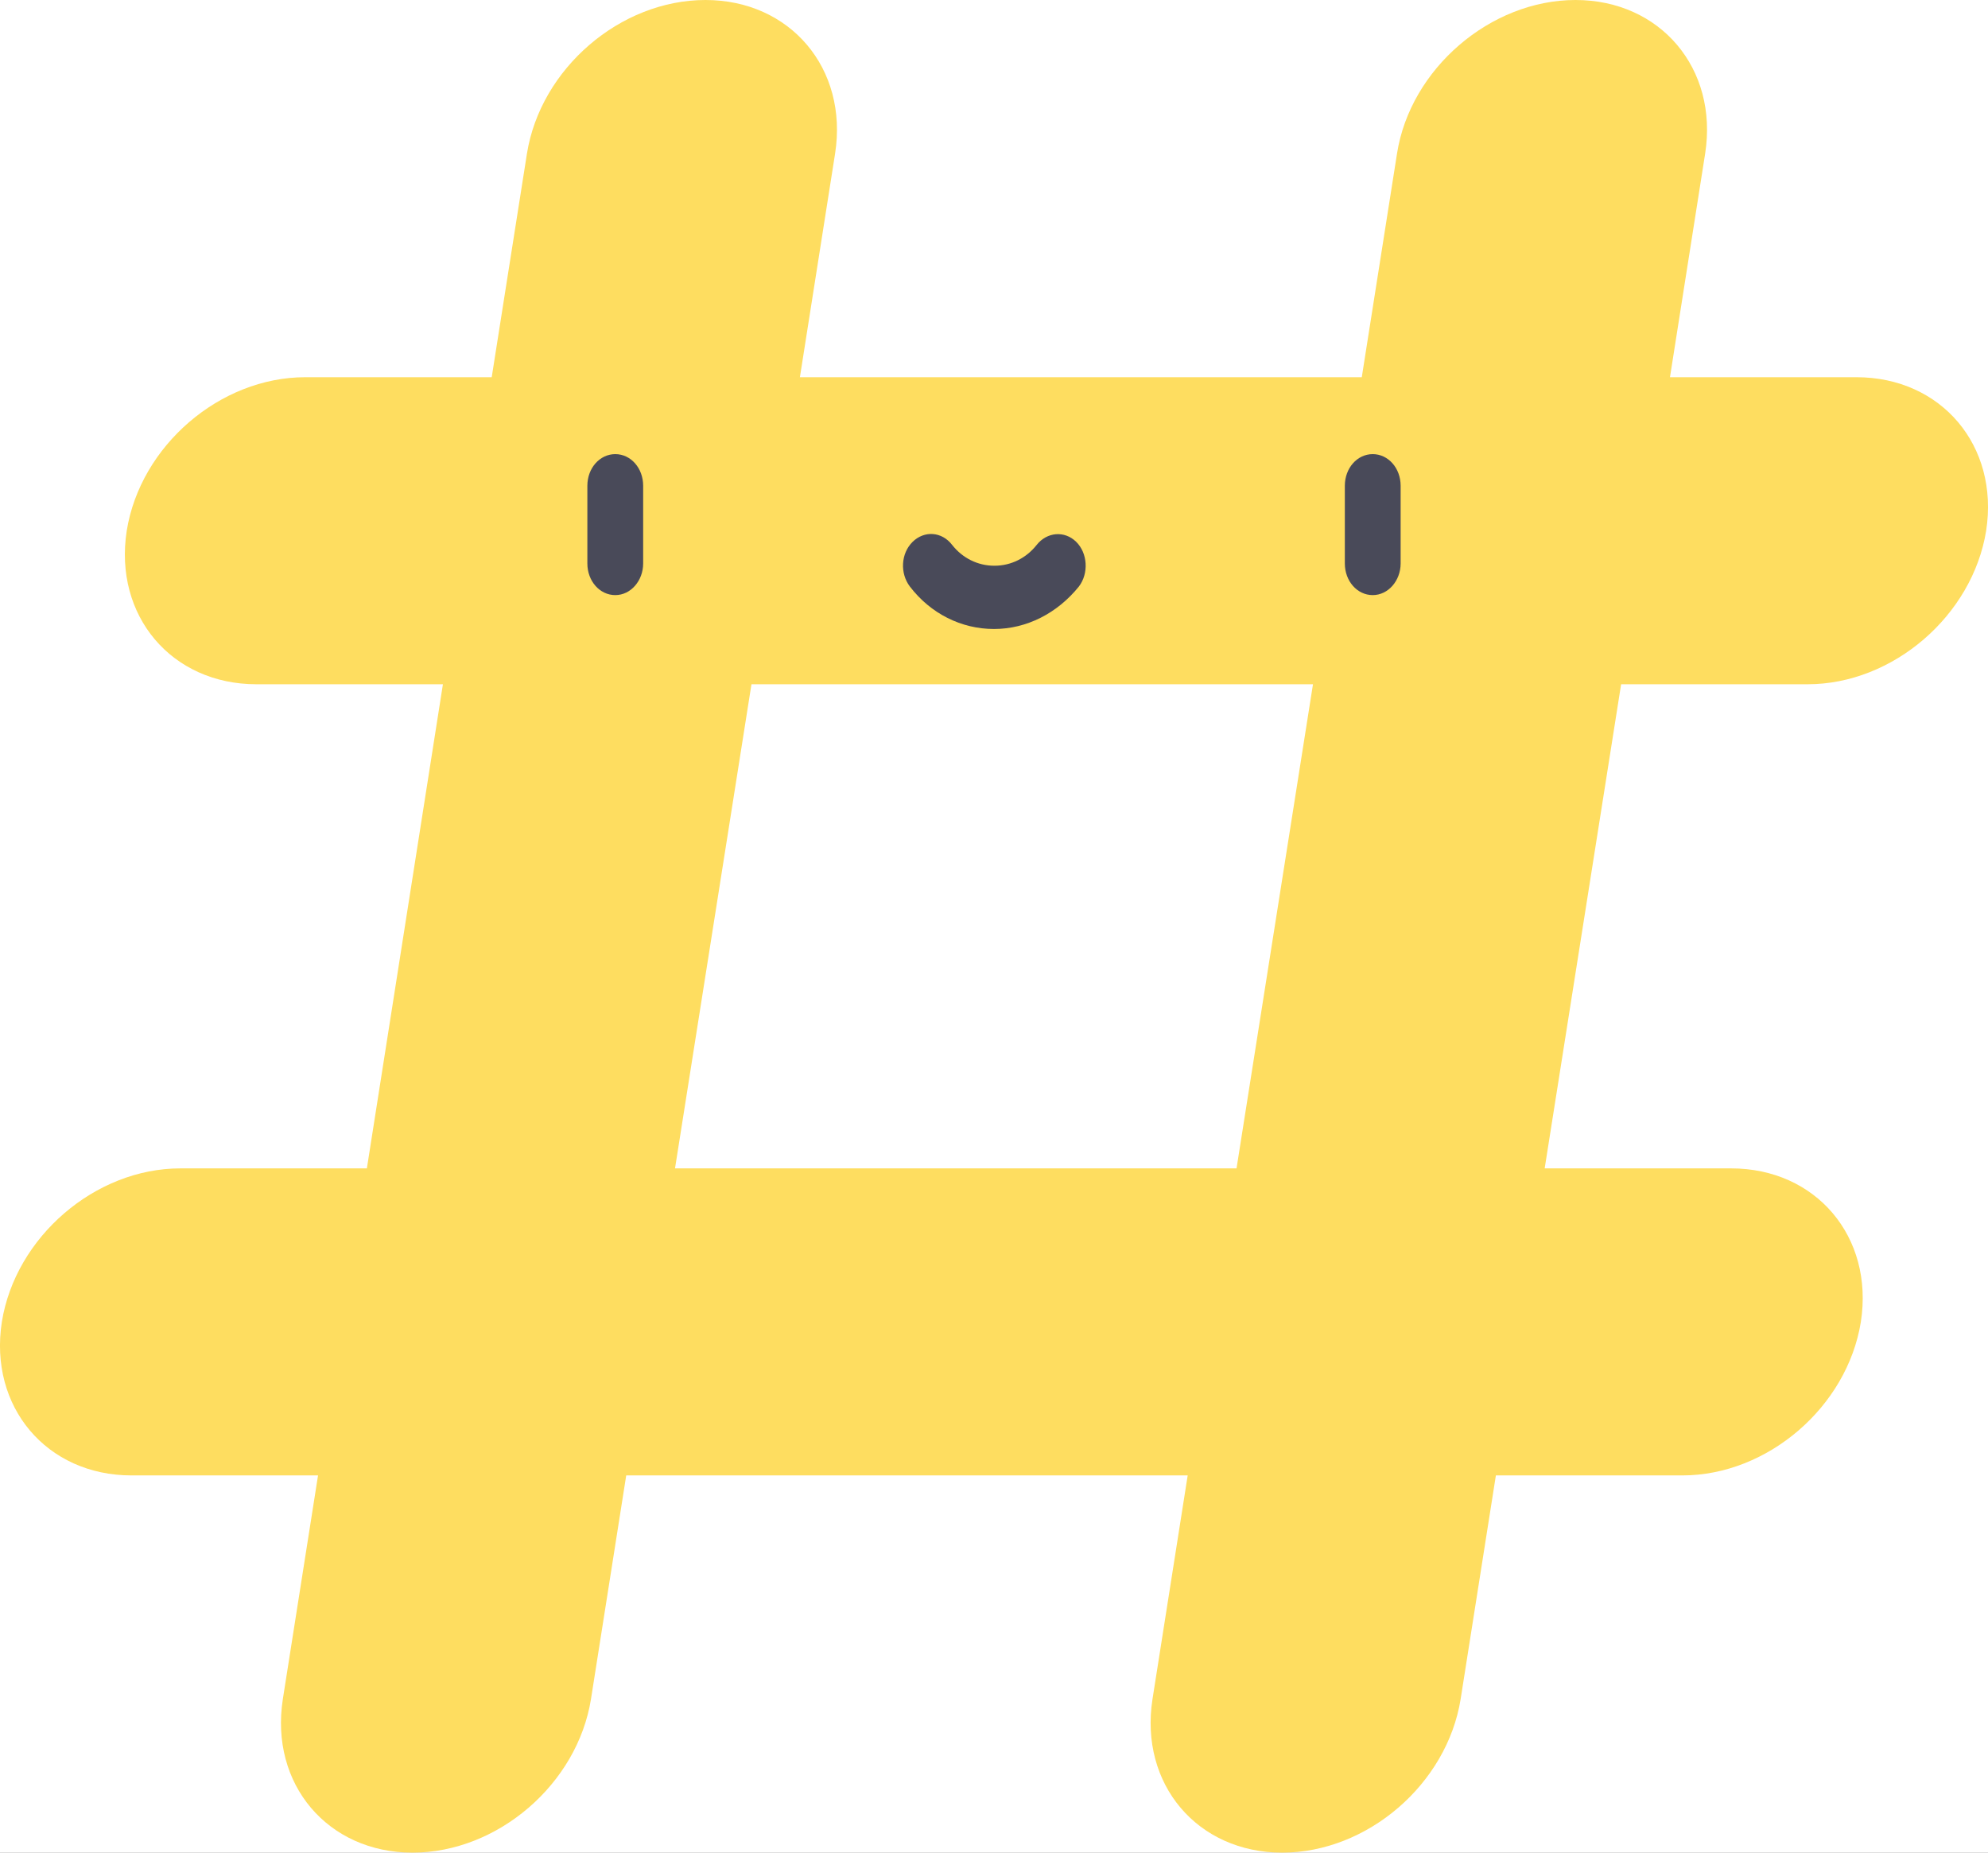 <svg  viewBox="0 0 44 41" version="1.1" xmlns="http://www.w3.org/2000/svg" xmlns:xlink="http://www.w3.org/1999/xlink">
    <rect x="0" y="0" width="44" height="41" fill="#808080" stroke="none"/>
    <g  stroke="none" stroke-width="1" fill="none" fill-rule="evenodd">
        <g  transform="translate(-45, -361)">
            <g  transform="translate(0, 286)">
                <g  transform="translate(17, 49)">
                    <rect  fill="#FFFFFF" x="0" y="0" width="100" height="134" rx="8"></rect>
                    <rect  x="15" y="10" width="70" height="70"></rect>
                    <g transform="translate(28, 26)" fill-rule="nonzero">
                        <path d="M40.008,15.143 C41.895,15.143 43.657,13.625 43.959,11.746 C44.251,9.866 42.966,8.348 41.089,8.348 L36.961,8.348 L37.74,3.398 C38.033,1.518 36.748,0 34.87,0 C32.984,0 31.212,1.527 30.92,3.398 L30.14,8.348 L17.704,8.348 L18.483,3.398 C18.776,1.518 17.491,0 15.614,0 C13.727,0 11.964,1.518 11.663,3.398 L10.883,8.348 L6.756,8.348 C4.869,8.348 3.106,9.866 2.805,11.746 C2.513,13.625 3.797,15.143 5.675,15.143 L9.803,15.143 L8.12,25.857 L3.992,25.857 C2.105,25.857 0.343,27.375 0.041,29.254 C-0.251,31.134 1.034,32.652 2.911,32.652 L7.039,32.652 L6.26,37.602 C5.967,39.482 7.252,41 9.13,41 C11.016,41 12.779,39.482 13.08,37.602 L13.86,32.652 L26.287,32.652 L25.508,37.602 C25.215,39.482 26.5,41 28.378,41 C30.264,41 32.027,39.482 32.328,37.602 L33.108,32.652 L37.235,32.652 C39.122,32.652 40.885,31.134 41.186,29.254 C41.478,27.375 40.194,25.857 38.316,25.857 L34.188,25.857 L35.88,15.143 L40.008,15.143 Z M27.368,25.857 L14.94,25.857 L16.632,15.143 L29.06,15.143 L27.368,25.857 Z"  fill="#FEDD60"></path>
                        <g id="Group" transform="translate(13, 10)" fill="#494A59">
                            <path d="M0.618,3.17 C0.274,3.17 0,2.86 0,2.47 L0,0.75 C0,0.36 0.274,0.05 0.618,0.05 C0.962,0.05 1.235,0.36 1.235,0.75 L1.235,2.47 C1.235,2.85 0.962,3.17 0.618,3.17 Z" ></path>
                            <path d="M17.382,3.17 C17.038,3.17 16.765,2.86 16.765,2.47 L16.765,0.75 C16.765,0.36 17.038,0.05 17.382,0.05 C17.726,0.05 18,0.36 18,0.75 L18,2.47 C18,2.85 17.726,3.17 17.382,3.17 Z" ></path>
                            <path d="M9,3.92 C8.276,3.92 7.597,3.58 7.138,2.98 C6.918,2.69 6.935,2.25 7.2,1.99 C7.456,1.74 7.844,1.76 8.074,2.06 C8.303,2.35 8.638,2.52 9.009,2.52 C9.379,2.52 9.715,2.35 9.944,2.06 C10.174,1.77 10.562,1.74 10.818,1.99 C11.074,2.24 11.1,2.69 10.879,2.98 C10.403,3.57 9.724,3.92 9,3.92 Z" ></path>
                        </g>
                    </g>
                </g>
            </g>
        </g>
    </g>
</svg>